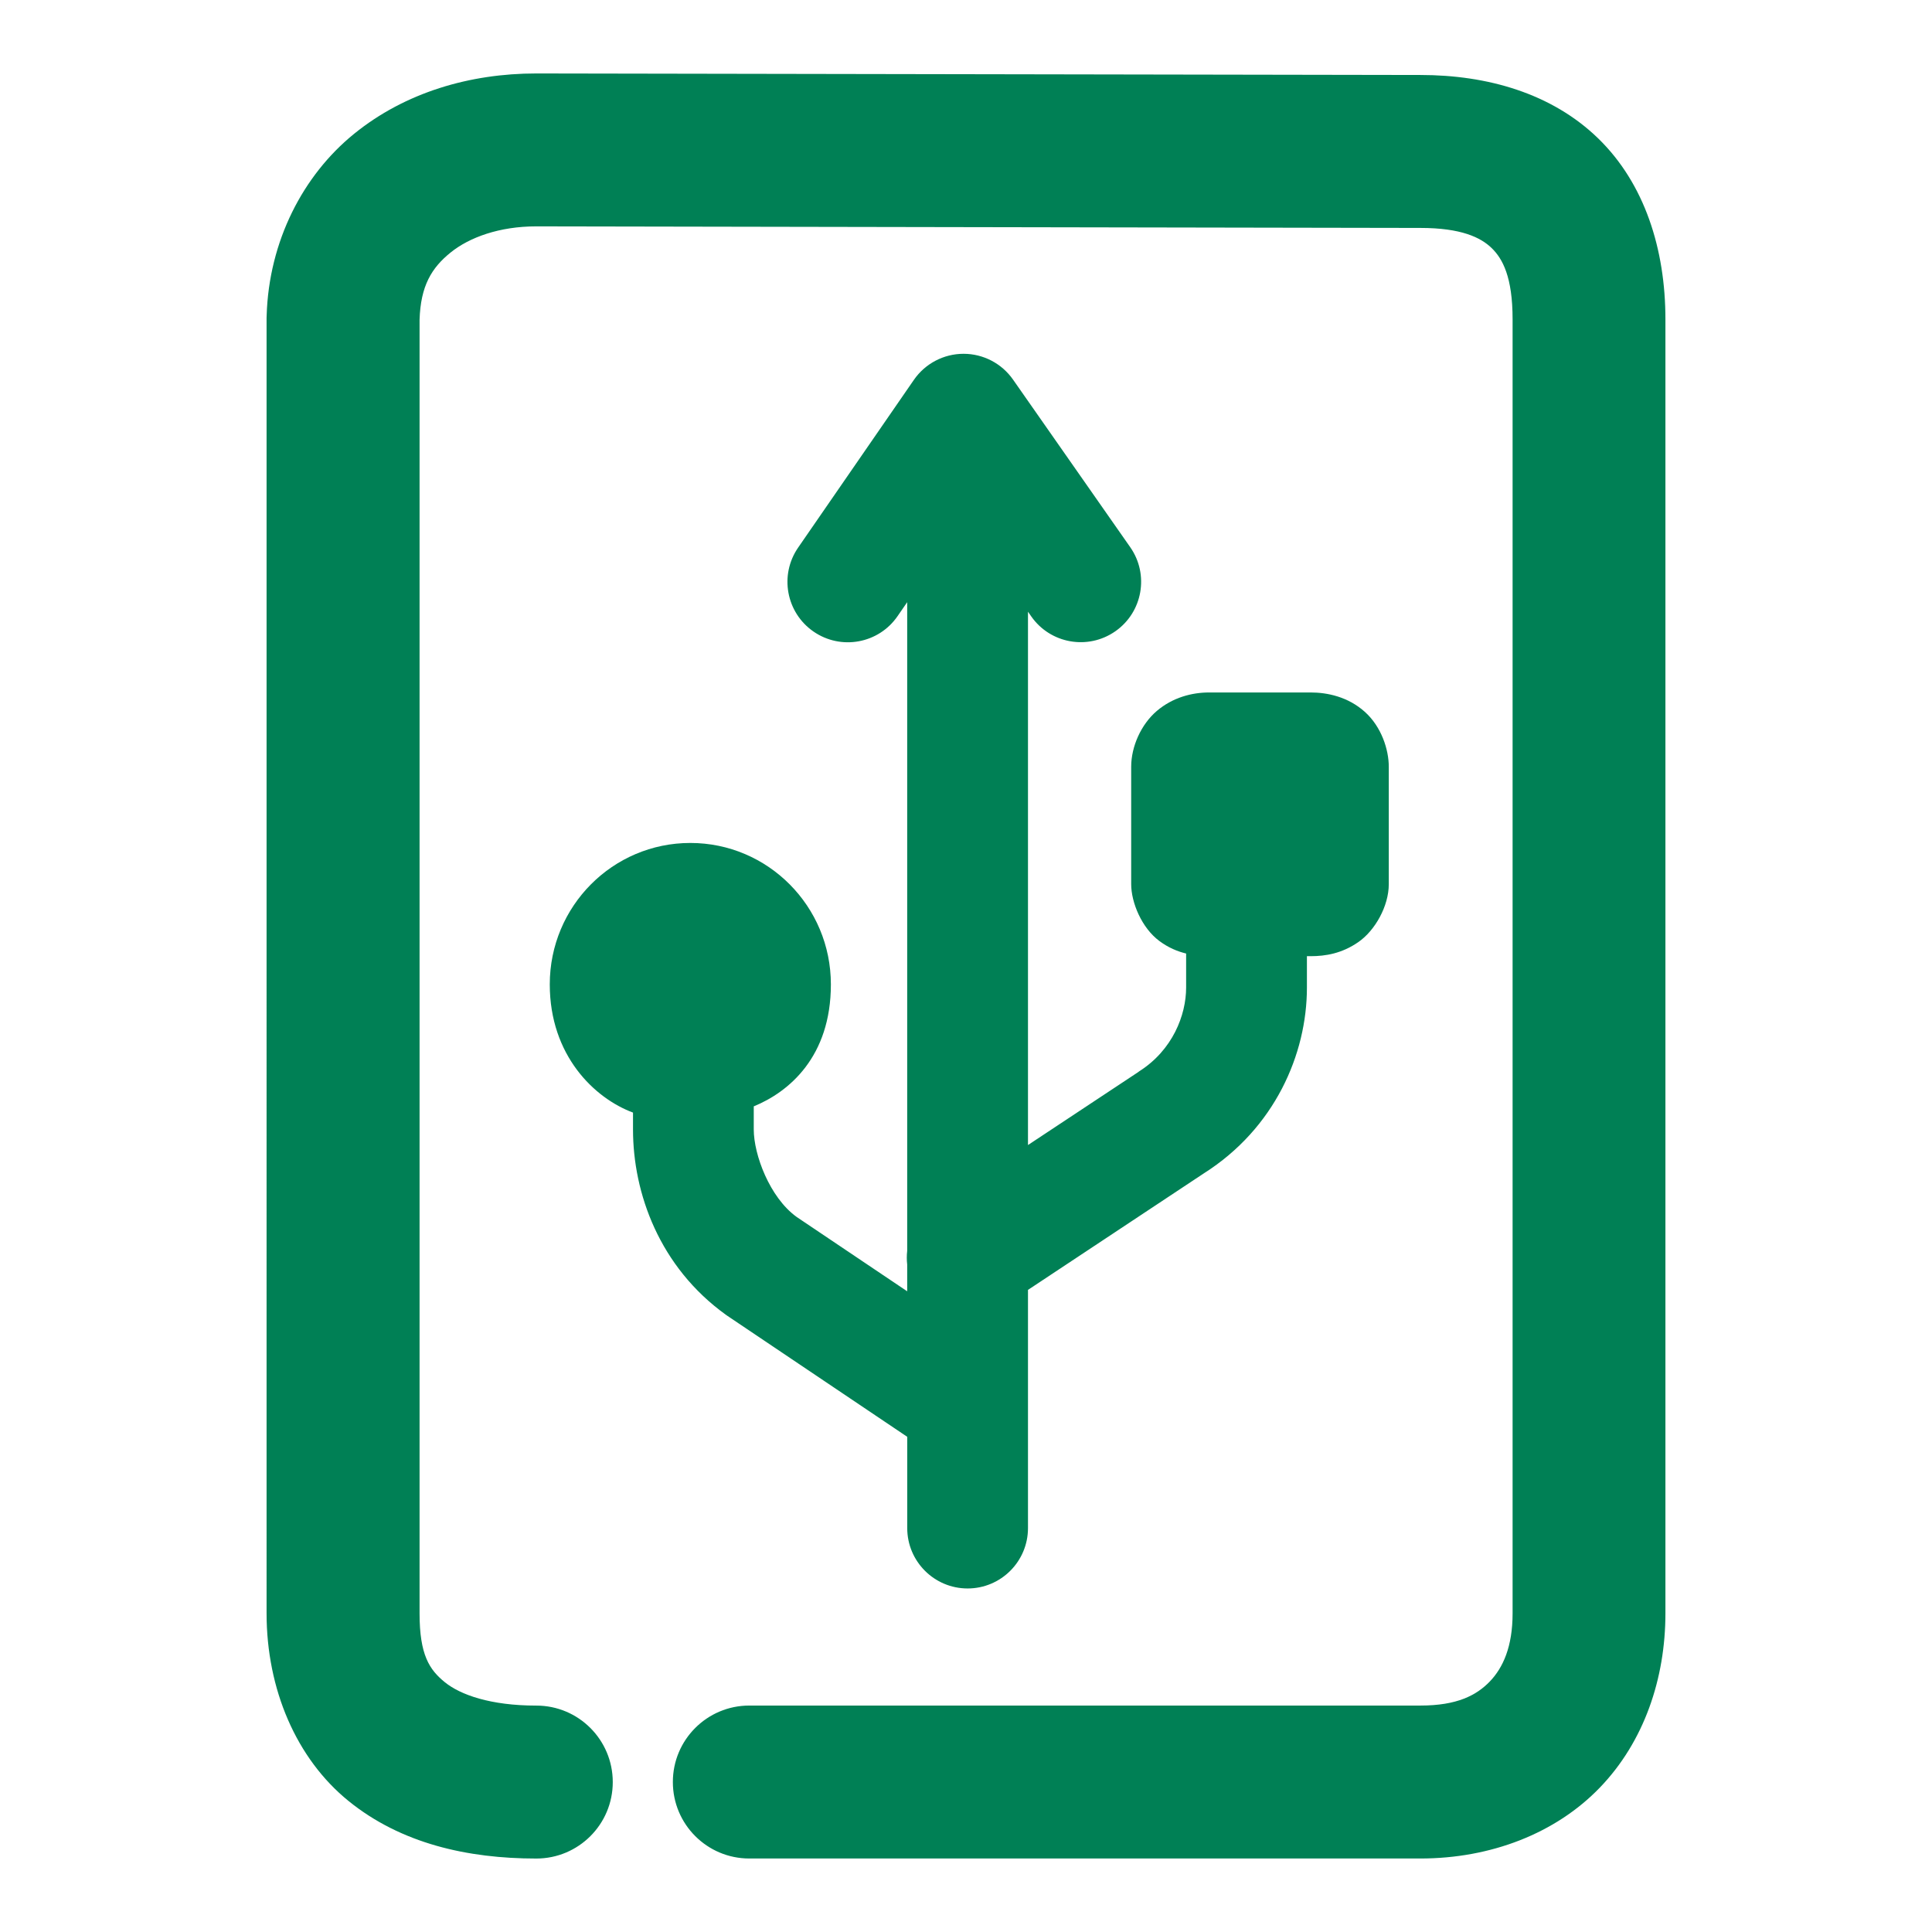 <svg xmlns="http://www.w3.org/2000/svg" width="48" height="48">
	<path d="m 13.324,1.825 c -1.646,0 -3.256,0.469 -4.527,1.5 -1.271,1.031 -2.117,2.67 -2.172,4.514 -9.315e-4,0.019 -0.002,0.038 -0.002,0.057 V 40.083 c 0,1.883 0.737,3.611 2.041,4.666 1.304,1.055 2.955,1.426 4.66,1.426 1.05,2.15e-4 1.901,-0.851 1.9,-1.9 2.15e-4,-1.05 -0.851,-1.901 -1.9,-1.9 -1.137,0 -1.886,-0.268 -2.271,-0.58 C 10.667,41.482 10.424,41.115 10.424,40.083 V 7.946 c 0.026,-0.845 0.299,-1.29 0.768,-1.67 0.469,-0.38 1.217,-0.652 2.131,-0.652 l 21.963,0.039 c 0.001,1.3e-6 0.003,1.3e-6 0.004,0 1.007,0 1.496,0.234 1.77,0.5 0.273,0.266 0.52,0.719 0.52,1.77 V 40.083 c 0,0.825 -0.236,1.35 -0.566,1.693 -0.331,0.343 -0.811,0.598 -1.723,0.598 H 18.617 c -1.05,-2.16e-4 -1.901,0.851 -1.9,1.9 -2.16e-4,1.05 0.851,1.901 1.9,1.9 h 16.672 c 1.745,0 3.359,-0.62 4.459,-1.762 1.1,-1.141 1.629,-2.711 1.629,-4.33 V 7.933 c 0,-1.741 -0.516,-3.372 -1.67,-4.494 -1.154,-1.121 -2.755,-1.576 -4.416,-1.576 h -0.002 L 13.328,1.825 c -0.001,-1.3e-6 -0.003,-1.3e-6 -0.004,0 z m 10.615,6.965 c -0.493,1.804e-4 -0.954,0.243 -1.234,0.648 l -2.875,4.166 c -0.471,0.682 -0.3,1.617 0.383,2.088 0.682,0.47 1.616,0.299 2.086,-0.383 l 0.24,-0.348 v 16.117 c -0.013,0.112 -0.013,0.226 0,0.338 v 0.666 l -2.748,-1.848 -0.002,-0.002 c -0.666,-0.481 -1.062,-1.544 -1.062,-2.17 v -0.575 c 0.87,-0.356 1.916,-1.227 1.916,-3.03 3.99e-4,-1.94 -1.563,-3.514 -3.492,-3.514 -1.929,1.3e-5 -3.493,1.573 -3.492,3.514 0,1.767 1.11,2.829 2.068,3.185 v 0.421 c 0,1.581 0.656,3.415 2.311,4.605 0.013,0.009 0.026,0.018 0.039,0.027 l 4.463,3.002 v 2.268 c 0,0.828 0.672,1.5 1.5,1.5 0.828,0 1.5,-0.672 1.5,-1.5 v -5.918 l 4.369,-2.895 c 1.761,-1.117 2.561,-2.961 2.561,-4.615 v -0.781 h 0.092 c 0.369,0 0.777,-0.066 1.188,-0.352 0.41,-0.285 0.754,-0.888 0.754,-1.438 v -2.916 c 0,-0.423 -0.18,-0.994 -0.598,-1.367 -0.418,-0.373 -0.93,-0.479 -1.344,-0.479 h -2.52 c -0.429,0 -0.907,0.124 -1.301,0.459 -0.393,0.335 -0.637,0.887 -0.637,1.387 v 2.916 c 0,0.458 0.262,1.087 0.699,1.412 0.226,0.168 0.45,0.26 0.666,0.312 v 0.846 c 0,0.683 -0.335,1.554 -1.168,2.082 -0.008,0.006 -0.016,0.012 -0.023,0.018 l -2.738,1.812 v -13.25 l 0.08,0.115 c 0.474,0.68 1.41,0.846 2.09,0.371 0.679,-0.474 0.845,-1.409 0.371,-2.088 L 25.17,9.433 C 24.889,9.03 24.43,8.79 23.939,8.79 Z" fill="#008055"/>
</svg>
